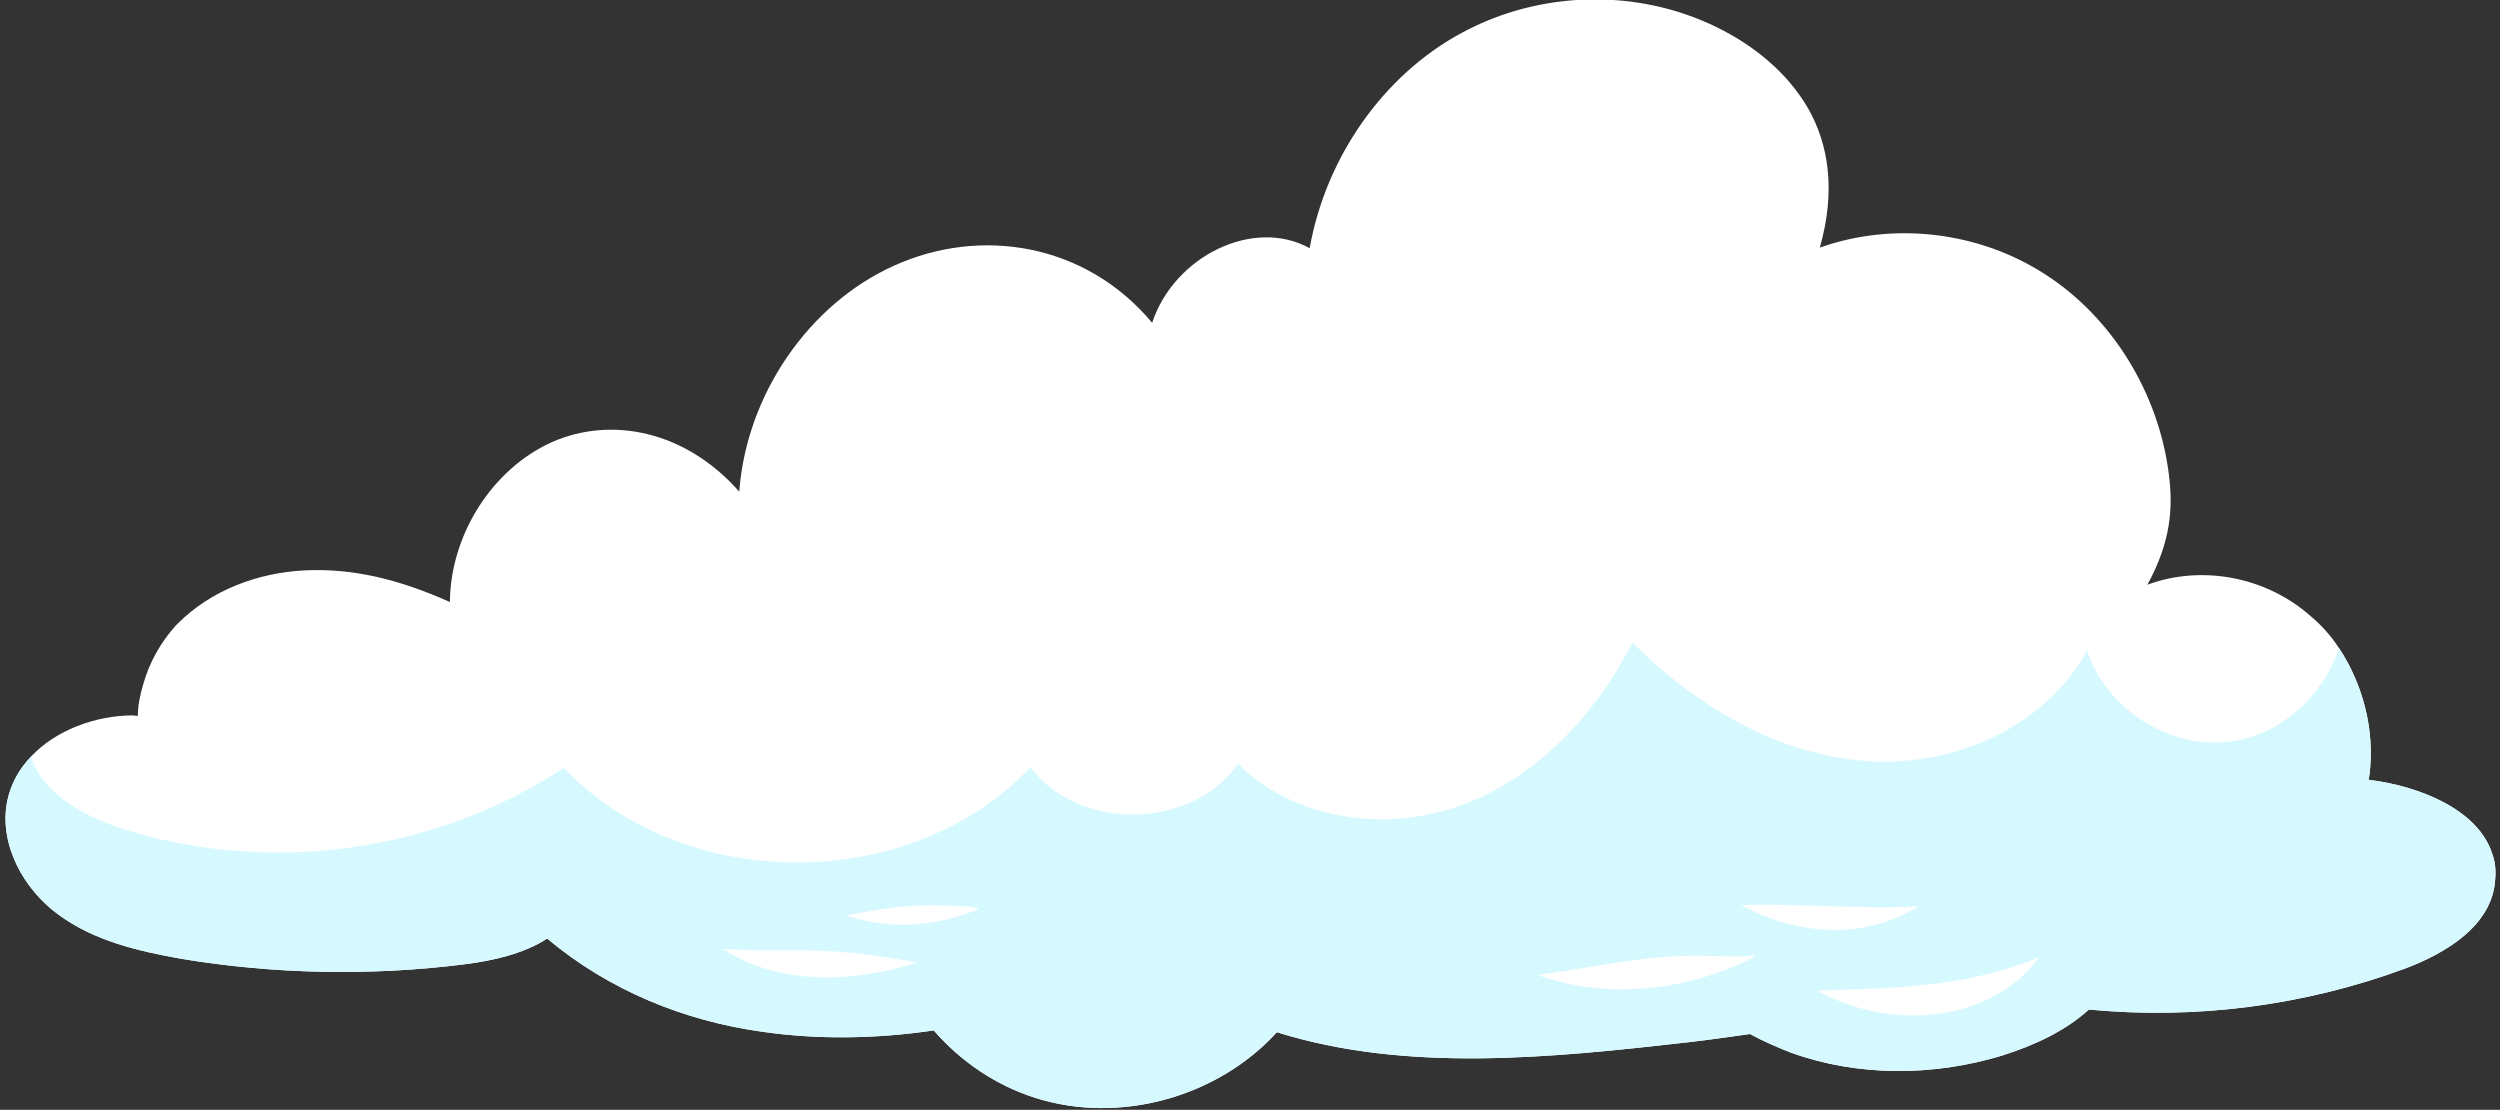 <svg version="1.2" xmlns="http://www.w3.org/2000/svg" viewBox="0 0 419 186" width="419" height="186">
	<rect x="0" y="0" width="419" height="186" fill="#333333" stroke="none"/>
	<title>nuvem 1-svg</title>
	<style>
		.s0 { fill: #fefffe } 
		.s1 { fill: #d6f9ff } 
	</style>
	<g id="OBJECTS">
		<g id="&lt;Group&gt;">
			<path id="&lt;Path&gt;" class="s0" d="m418.2 147.3c-0.4 7.8-8.3 12.5-15.3 15.1-16.9 6.2-35 8.5-52.8 6.8-4.1 3.7-9.2 6-14.5 7.7-11.5 3.5-24.2 3.6-35.5-0.5-2.3-0.9-4.6-1.9-6.8-3.1-3.5 0.5-7 1-10.5 1.4-22.9 2.6-47.1 5.1-68.8-1.7-9.9 10.9-26.4 15.5-40.5 11-6.6-2.1-12.5-6.1-17-11.3-9.6 1.4-19.3 1.6-28.9 0.2-12.8-1.8-25.4-6.8-35.9-15.6-3.8 2.5-9 3.7-13.7 4.3-15.8 2-31.9 1.7-47.6-0.9-7.3-1.3-14.6-3-20.6-7.4-5.9-4.3-10-11.8-8.6-19 0.6-2.9 2-5.4 4-7.5 4.1-4.4 10.8-6.9 17.1-6.9 0.2 0.1 0.5 0 0.8 0.1 0-1.8 0.4-3.6 0.9-5.3 1-3.6 2.9-7 5.4-9.8q0.2-0.2 0.4-0.4c5.6-5.6 13.4-8.5 21.2-8.9 7.9-0.4 15.7 1.4 24.4 5.3 0.1-11.3 7.1-22.3 17.1-26.8 10-4.4 22.4-1.9 31.4 8.3 1.2-16.3 11.7-31.5 26-37.9 14.4-6.5 32-3.8 43.2 9.6 3.7-11.2 17-17.7 26.4-12.5 2.7-15.2 12.3-29 25.5-36.1 13.1-7.1 29.4-7.5 42.8-0.9 6.1 3 11.7 7.5 15.2 13.5 3.5 6.1 4.7 13.9 2 23.4 12.4-4.4 26.7-2.7 37.8 4.5 11.2 7.2 19 19.9 20.7 33.5 0.7 5.5 0.4 11.2-3.6 18.5 9.2-3.4 20-1.3 27.4 5.3 1.8 1.5 3.4 3.3 4.7 5.3q1.6 2.4 2.7 5c2.3 5.3 3.2 11.3 2.3 17.1 8.3 1 18.3 4.9 20.7 12.4q0.7 1.9 0.5 4.2z"/>
			<path id="&lt;Path&gt;" class="s1" d="m418.2 147.3c-0.4 7.8-8.3 12.5-15.3 15.1-16.9 6.2-35 8.5-52.8 6.8-4.1 3.7-9.2 6-14.5 7.7-11.5 3.5-24.2 3.6-35.5-0.5-2.3-0.9-4.6-1.9-6.8-3.1-3.5 0.5-7 1-10.5 1.4-22.9 2.6-47.1 5.1-68.8-1.7-9.9 10.9-26.4 15.5-40.5 11-6.6-2.1-12.5-6.1-17-11.3-9.6 1.4-19.3 1.6-28.9 0.2-12.8-1.8-25.4-6.8-35.9-15.6-3.8 2.5-9 3.7-13.7 4.3-15.8 2-31.9 1.7-47.6-0.9-7.3-1.3-14.6-3-20.6-7.4-5.9-4.3-10-11.8-8.6-19 0.6-2.9 2-5.4 4-7.5 1.7 5.9 8.5 9.8 14.7 11.9 24.7 8.1 52.9 4.3 74.6-10 20.1 21.2 58.2 21.1 78.2-0.1 8.1 10.8 27.1 10.5 34.8-0.6 9.5 9.5 25 11.6 37.6 6.9 12.6-4.7 22.4-15.2 28.5-27.2 10.4 10.4 23.9 18.6 38.6 19.8 14.8 1.3 30.6-5.5 37.6-18.5 3.2 10 14.2 16.9 24.6 15.2 8.2-1.3 15.1-7.8 17.6-15.6q1.6 2.4 2.7 5c2.3 5.3 3.2 11.3 2.3 17.1 8.3 1 18.3 4.9 20.7 12.4q0.7 1.9 0.5 4.2z"/>
			<g id="&lt;Group&gt;">
				<path id="&lt;Path&gt;" class="s0" d="m140.3 159.5c-6.4-0.5-12.8 0.1-19.2-0.5 9.6 6.3 22 5.7 32.6 2.3-5.1-0.9-8.3-1.4-13.4-1.8z"/>
				<path id="&lt;Path&gt;" class="s0" d="m156.9 151.7c-5.9 0-9.3 0.7-15.2 1.7 6.7 2.3 14 2 20.6-0.4 5.1-1.3-3.6-1.1-5.4-1.3z"/>
				<path id="&lt;Path&gt;" class="s0" d="m293.7 160.2c-2.9 0.2-5.8 0-8.6 0-9.3-0.2-18.3 2-27.4 3.2 11.6 4.2 24.9 2.7 35.9-2.8 0.4-0.3 0.9-0.6 0.1-0.4z"/>
				<path id="&lt;Path&gt;" class="s0" d="m304.5 166c12.1 6.8 29.1 5.6 37.3-5.6-11.7 5-24.8 5.3-37.3 5.6z"/>
				<path id="&lt;Path&gt;" class="s0" d="m291.8 151.7c9.2 5 20.6 6 29.7 0.2-9.9 0.5-19.8-0.5-29.7-0.2z"/>
			</g>
		</g>
	</g>
</svg>